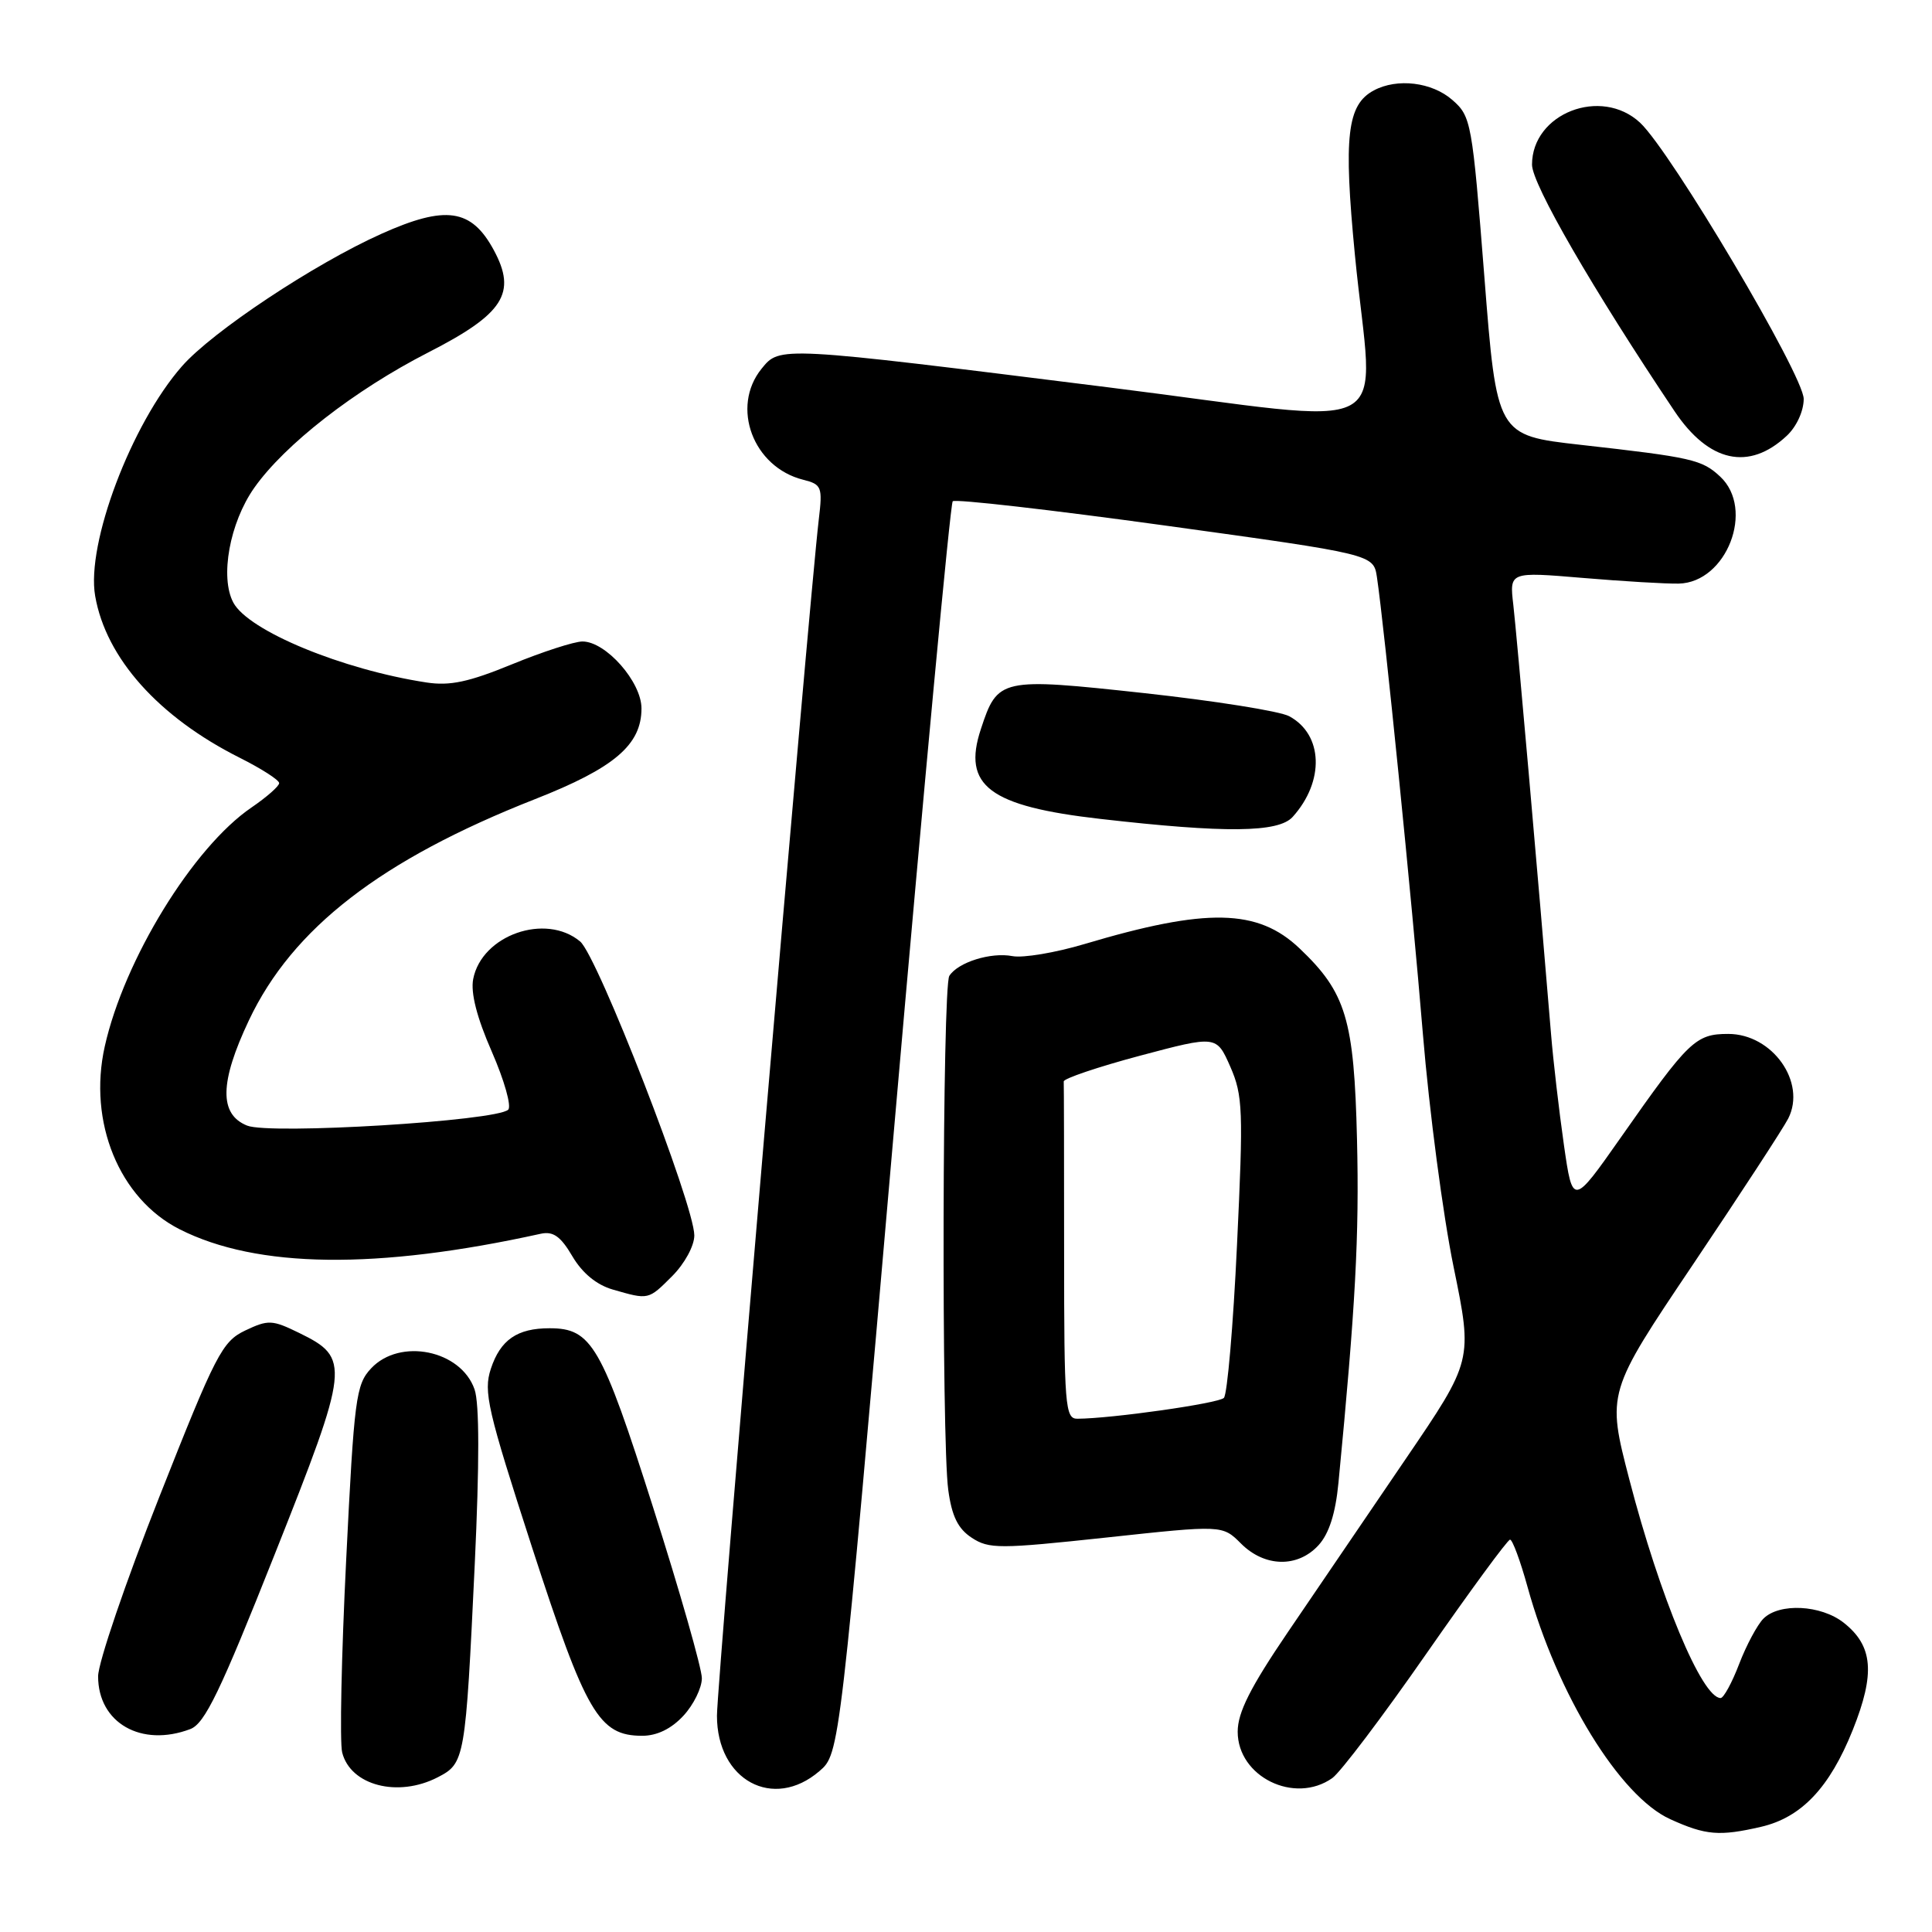 <?xml version="1.0" encoding="UTF-8" standalone="no"?>
<!DOCTYPE svg PUBLIC "-//W3C//DTD SVG 1.1//EN" "http://www.w3.org/Graphics/SVG/1.1/DTD/svg11.dtd" >
<svg xmlns="http://www.w3.org/2000/svg" xmlns:xlink="http://www.w3.org/1999/xlink" version="1.1" viewBox="0 0 256 256">
 <g >
 <path fill="currentColor"
d=" M 233.36 242.06 C 238.70 240.82 242.44 236.87 245.50 229.23 C 248.50 221.73 248.19 218.08 244.29 215.01 C 241.28 212.65 235.77 212.37 233.66 214.48 C 232.85 215.30 231.40 218.00 230.45 220.48 C 229.50 222.97 228.39 225.00 227.99 225.00 C 225.52 225.00 219.94 211.61 215.89 196.02 C 212.91 184.53 212.91 184.53 224.35 167.52 C 230.64 158.16 236.31 149.47 236.95 148.21 C 239.39 143.40 234.85 137.00 229.00 137.00 C 224.68 137.00 223.75 137.90 214.81 150.66 C 208.39 159.81 208.39 159.81 207.22 151.66 C 206.58 147.17 205.81 140.57 205.52 137.00 C 203.85 116.77 200.96 83.89 200.52 80.13 C 200.01 75.76 200.01 75.76 209.75 76.58 C 215.11 77.03 220.82 77.37 222.44 77.33 C 228.79 77.19 232.56 67.46 227.93 63.15 C 225.52 60.90 224.20 60.60 209.42 58.94 C 198.33 57.69 198.33 57.69 196.68 36.60 C 195.07 16.16 194.94 15.43 192.45 13.25 C 189.75 10.88 185.15 10.32 182.04 11.98 C 178.49 13.88 178.01 18.06 179.53 33.76 C 181.94 58.61 186.34 56.26 146.75 51.31 C 103.11 45.85 103.34 45.86 100.91 48.86 C 96.80 53.94 99.79 61.91 106.43 63.57 C 108.88 64.19 109.01 64.51 108.49 68.86 C 107.19 79.88 95.00 223.04 95.00 227.34 C 95.00 235.90 102.47 239.94 108.58 234.68 C 111.27 232.37 111.27 232.37 118.46 149.69 C 122.42 104.22 125.92 66.75 126.24 66.42 C 126.57 66.10 139.24 67.55 154.41 69.64 C 181.99 73.45 181.99 73.45 182.45 76.47 C 183.43 83.03 187.10 119.49 188.54 137.00 C 189.38 147.18 191.21 161.07 192.61 167.88 C 195.15 180.27 195.15 180.27 186.22 193.38 C 181.31 200.60 174.30 210.90 170.64 216.28 C 165.67 223.60 164.00 226.91 164.00 229.46 C 164.00 235.43 171.53 239.13 176.53 235.61 C 177.61 234.85 183.22 227.43 189.00 219.12 C 194.78 210.82 199.76 204.02 200.09 204.01 C 200.41 204.01 201.45 206.81 202.40 210.25 C 206.34 224.52 214.63 238.02 221.31 241.05 C 226.02 243.19 227.82 243.34 233.36 242.06 Z  M 58.00 235.50 C 61.60 233.64 61.68 233.21 62.91 207.21 C 63.53 193.96 63.53 185.94 62.88 184.10 C 61.07 178.89 52.99 177.25 49.18 181.31 C 47.16 183.46 46.93 185.24 45.87 206.69 C 45.24 219.37 45.00 230.86 45.34 232.21 C 46.44 236.59 52.73 238.22 58.00 235.50 Z  M 25.22 229.11 C 27.14 228.38 29.18 224.15 36.41 205.93 C 46.34 180.93 46.45 179.95 39.64 176.62 C 36.06 174.87 35.55 174.85 32.49 176.30 C 29.44 177.76 28.60 179.38 21.10 198.37 C 16.64 209.65 13.00 220.34 13.00 222.12 C 13.00 228.30 18.73 231.57 25.22 229.11 Z  M 90.55 227.35 C 91.90 225.90 93.00 223.66 93.00 222.37 C 93.00 221.09 90.10 210.92 86.55 199.77 C 79.70 178.24 78.40 176.00 72.82 176.00 C 68.53 176.00 66.31 177.53 65.04 181.37 C 64.04 184.42 64.58 186.77 70.53 205.13 C 77.64 227.04 79.37 230.00 85.10 230.00 C 87.05 230.00 88.95 229.08 90.55 227.35 Z  M 174.71 204.75 C 176.10 203.23 176.96 200.56 177.35 196.50 C 179.61 173.12 180.12 163.75 179.81 151.00 C 179.43 135.06 178.36 131.52 172.20 125.67 C 166.66 120.40 159.90 120.26 143.70 125.09 C 139.85 126.24 135.55 126.96 134.15 126.69 C 131.29 126.14 126.93 127.51 125.79 129.31 C 124.87 130.76 124.74 190.84 125.65 197.43 C 126.12 200.91 126.94 202.57 128.76 203.76 C 131.04 205.26 132.43 205.25 146.61 203.73 C 161.98 202.07 161.98 202.07 164.44 204.53 C 167.58 207.67 171.95 207.76 174.71 204.75 Z  M 89.08 169.08 C 90.72 167.43 92.00 165.08 92.00 163.70 C 92.00 159.67 79.19 126.69 76.87 124.75 C 72.30 120.93 63.83 123.90 62.70 129.73 C 62.35 131.56 63.18 134.82 65.17 139.36 C 66.82 143.14 67.80 146.59 67.34 147.04 C 65.79 148.54 35.79 150.37 32.75 149.15 C 29.02 147.66 29.09 143.42 32.99 135.18 C 38.76 122.99 50.49 113.92 70.87 105.90 C 81.41 101.76 85.00 98.70 85.00 93.87 C 85.00 90.35 80.28 85.00 77.18 85.00 C 76.10 85.00 71.90 86.36 67.85 88.02 C 62.12 90.37 59.62 90.91 56.50 90.43 C 45.36 88.73 32.92 83.59 30.92 79.85 C 29.12 76.49 30.43 69.28 33.68 64.65 C 37.71 58.92 46.98 51.70 56.73 46.71 C 66.75 41.59 68.51 38.84 65.43 33.14 C 62.46 27.64 59.06 27.16 50.52 30.99 C 41.61 34.99 28.14 43.93 24.11 48.53 C 17.40 56.17 11.40 72.05 12.61 78.97 C 14.04 87.21 21.02 95.01 31.75 100.40 C 34.64 101.85 37.00 103.36 36.99 103.77 C 36.99 104.17 35.34 105.62 33.32 107.00 C 25.60 112.26 16.45 127.15 13.88 138.66 C 11.64 148.67 15.80 158.84 23.81 162.89 C 34.05 168.07 49.93 168.27 71.65 163.48 C 73.30 163.12 74.29 163.82 75.84 166.46 C 77.16 168.70 79.05 170.25 81.19 170.87 C 85.98 172.25 85.89 172.27 89.08 169.08 Z  M 171.28 108.25 C 175.54 103.53 175.33 97.32 170.82 94.90 C 169.57 94.23 160.92 92.86 151.60 91.84 C 132.56 89.77 132.19 89.85 129.97 96.61 C 127.48 104.12 131.09 106.83 145.80 108.51 C 162.40 110.41 169.39 110.33 171.28 108.25 Z  M 236.75 57.75 C 238.05 56.54 239.00 54.47 239.00 52.86 C 239.00 49.75 221.40 20.05 217.31 16.25 C 212.15 11.46 203.00 15.02 203.00 21.82 C 203.00 24.40 211.06 38.34 221.88 54.48 C 226.43 61.27 231.74 62.43 236.75 57.75 Z  M 141.00 166.00 C 141.00 153.90 140.98 143.69 140.95 143.30 C 140.92 142.92 145.46 141.38 151.04 139.89 C 161.19 137.19 161.19 137.19 163.02 141.34 C 164.69 145.16 164.76 147.11 163.91 164.95 C 163.41 175.65 162.62 184.78 162.17 185.23 C 161.44 185.96 147.28 187.97 142.75 187.99 C 141.14 188.00 141.00 186.29 141.00 166.00 Z "/>
</g>
</svg>